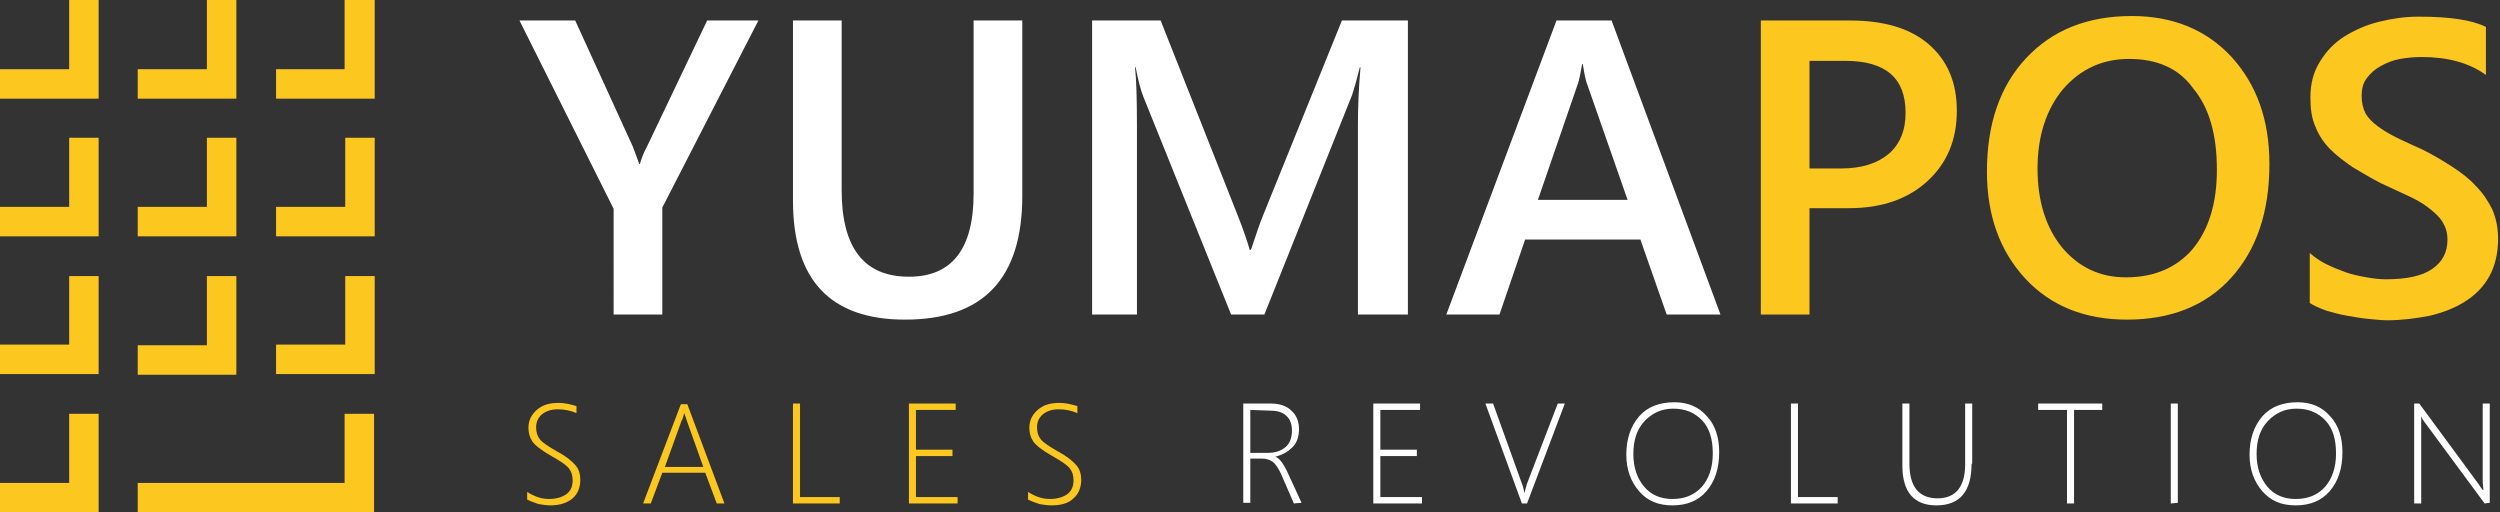 <?xml version="1.0" encoding="utf-8"?>
<!-- Generator: Adobe Illustrator 21.0.0, SVG Export Plug-In . SVG Version: 6.00 Build 0)  -->
<svg version="1.1" id="Layer_1" xmlns="http://www.w3.org/2000/svg" x="0px"
     y="0px"
     viewBox="0 0 390.3 80" style="enable-background:new 0 0 390.3 80;" xml:space="preserve">
<rect x="0" y="0" width="390.3" height="80" fill="#333333" stroke="none"/>
<style type="text/css">
	.st0{fill:#FFFFFF;}
	.st1{fill:#FCC71F;}
</style>
    <g>
	<path class="st0" d="M118.4,3.2l-15,29.2v16.7h-7.6V32.6L81.1,3.2h8.7l9,19.7c0.1,0.2,0.4,1.1,1,2.7h0.1c0.2-0.7,0.5-1.6,1.1-2.7
		l9.4-19.7C110.4,3.2,118.4,3.2,118.4,3.2z M159.6,30.6c0,12.9-6.1,19.3-18.3,19.3c-11.7,0-17.5-6.2-17.5-18.6V3.2h7.6v26.5
		c0,9,3.5,13.5,10.5,13.5c6.7,0,10.1-4.3,10.1-13v-27h7.6L159.6,30.6L159.6,30.6z M219.6,49.1H212V19.4c0-2.4,0.1-5.4,0.4-8.9h-0.1
		c-0.5,2-0.9,3.4-1.2,4.3l-13.7,34.3h-5.2l-13.7-34c-0.4-1-0.8-2.5-1.2-4.6h-0.1c0.2,1.8,0.3,4.8,0.3,9v29.6h-7V3.2h10.7l12.1,30.6
		c0.9,2.3,1.5,4.1,1.8,5.2h0.2c0.8-2.4,1.4-4.2,1.9-5.4l12.3-30.4h10.3v45.9H219.6z M268.6,49.1h-8.4l-4.1-11.7h-18l-4,11.7h-8.3
		L243,3.2h8.6L268.6,49.1z M254.1,31.2l-6.4-18.3c-0.2-0.6-0.4-1.6-0.6-2.9H247c-0.2,1.2-0.4,2.2-0.6,2.9l-6.3,18.3H254.1z
		 M202,78.6l-2-4.6c-0.4-0.9-0.9-1.6-1.3-1.9s-1-0.5-1.6-0.5h-1.9v6.9h-1.1V63h4.3c1.4,0,2.5,0.4,3.2,1.1c0.8,0.7,1.2,1.7,1.2,2.9
		c0,1.1-0.3,2.1-1,2.8s-1.5,1.2-2.7,1.5l0,0c0.6,0.2,1.2,1,1.8,2.2l2.3,5L202,78.6L202,78.6z M195.2,64v6.7h2.7
		c1.2,0,2.1-0.3,2.8-0.9s1-1.5,1-2.6c0-1-0.3-1.8-0.9-2.3c-0.6-0.6-1.5-0.8-2.7-0.8L195.2,64L195.2,64z M214.4,78.6V63h7.3v1h-6.2
		v6.2h5.7v1h-5.7v6.4h6.5v1H214.4z M238.4,78.6h-0.8L231.9,63h1.2l4.5,12.5c0.2,0.5,0.3,1,0.4,1.5l0,0c0.1-0.4,0.2-0.9,0.4-1.5
		l4.8-12.5h1.1L238.4,78.6z M261.1,78.9c-2.2,0-3.9-0.7-5.2-2.2s-2-3.4-2-5.7c0-2.5,0.7-4.5,2-6s3.2-2.2,5.5-2.2
		c2.1,0,3.8,0.7,5.1,2.2c1.3,1.4,1.9,3.3,1.9,5.6c0,2.6-0.7,4.6-2,6.1S263.3,78.9,261.1,78.9z M261.2,63.8c-1.8,0-3.3,0.7-4.5,2
		c-1.2,1.3-1.7,3-1.7,5.1s0.6,3.8,1.7,5.1c1.1,1.3,2.6,1.9,4.4,1.9c1.9,0,3.4-0.6,4.6-1.9c1.1-1.3,1.7-3,1.7-5.2s-0.5-3.9-1.6-5.1
		C264.6,64.4,263.1,63.8,261.2,63.8z M279.6,78.6V63h1.1v14.6h6.2v1H279.6z M307.8,72.4c0,4.3-1.8,6.5-5.5,6.5
		c-3.5,0-5.3-2.1-5.3-6.2V63h1.1v9.4c0,3.6,1.5,5.4,4.4,5.4c2.8,0,4.3-1.8,4.3-5.3V63h1.1v9.4H307.8z M323.8,64v14.6h-1.1V64h-4.5
		v-1h10v1H323.8z M338.9,78.6V63h1.1v15.5L338.9,78.6L338.9,78.6z M358.4,78.9c-2.2,0-3.9-0.7-5.2-2.2c-1.3-1.5-2-3.4-2-5.7
		c0-2.5,0.7-4.5,2-6s3.2-2.2,5.5-2.2c2.1,0,3.8,0.7,5.1,2.2c1.3,1.4,1.9,3.3,1.9,5.6c0,2.6-0.7,4.6-2,6.1S360.6,78.9,358.4,78.9z
		 M358.5,63.8c-1.8,0-3.3,0.7-4.5,2s-1.7,3-1.7,5.1s0.6,3.8,1.7,5.1c1.1,1.3,2.6,1.9,4.4,1.9c1.9,0,3.4-0.6,4.6-1.9
		c1.1-1.3,1.7-3,1.7-5.2s-0.5-3.9-1.6-5.1C361.9,64.4,360.4,63.8,358.5,63.8z M387.9,78.6L378.6,66c-0.2-0.3-0.4-0.5-0.5-0.8L378,65
		l0,0c0,0.2,0,0.4,0,0.7v12.9h-1.1V63h0.8l9.2,12.5c0.2,0.3,0.4,0.6,0.7,1h0.1c0-0.5-0.1-0.9-0.1-1.3V63h1.1v15.5L387.9,78.6
		L387.9,78.6z"/>
        <path class="st1" d="M282.5,32.5v16.6h-7.6V3.2h13.9c5.3,0,9.4,1.2,12.3,3.7s4.4,5.9,4.4,10.4s-1.5,8.1-4.5,10.9s-7.1,4.3-12.3,4.3
		H282.5z M282.5,9.5v16.8h4.9c3.3,0,5.7-0.8,7.5-2.3c1.7-1.5,2.6-3.6,2.6-6.4c0-5.4-3.1-8.1-9.4-8.1H282.5z M332.1,49.9
		c-6.6,0-11.9-2.1-15.9-6.4s-6-9.9-6-16.7c0-7.4,2-13.3,6.1-17.7s9.6-6.6,16.5-6.6c6.4,0,11.6,2.1,15.6,6.4
		c3.9,4.3,5.9,9.8,5.9,16.7c0,7.5-2,13.4-6,17.8S338.8,49.9,332.1,49.9z M332.4,9.2c-4.2,0-7.6,1.6-10.3,4.7c-2.6,3.1-4,7.3-4,12.4
		s1.3,9.2,3.8,12.3c2.6,3.1,5.9,4.7,10,4.7c4.4,0,7.9-1.5,10.4-4.4c2.5-3,3.8-7.1,3.8-12.4c0-5.5-1.2-9.7-3.7-12.7
		C340.2,10.7,336.8,9.2,332.4,9.2z M360.6,47.3v-7.8c0.7,0.6,1.5,1.2,2.5,1.7s2,0.9,3.1,1.3s2.2,0.6,3.3,0.8s2.1,0.3,3,0.3
		c3.2,0,5.6-0.5,7.2-1.6s2.4-2.6,2.4-4.6c0-1.1-0.3-2-0.8-2.8s-1.3-1.5-2.2-2.2c-0.9-0.7-2-1.3-3.3-1.9s-2.6-1.2-4.1-1.9
		c-1.6-0.8-3-1.7-4.4-2.5c-1.3-0.9-2.5-1.8-3.5-2.8s-1.8-2.2-2.3-3.5c-0.6-1.3-0.8-2.8-0.8-4.6c0-2.2,0.5-4,1.5-5.6s2.2-2.9,3.8-3.9
		c1.6-1,3.4-1.8,5.4-2.3s4.1-0.8,6.2-0.8c4.8,0,8.3,0.5,10.5,1.6v7.5c-2.6-1.9-6-2.8-10-2.8c-1.1,0-2.3,0.1-3.4,0.3s-2.1,0.6-3,1.1
		s-1.6,1.1-2.2,1.9c-0.6,0.8-0.8,1.7-0.8,2.8c0,1,0.2,1.9,0.6,2.7c0.4,0.7,1.1,1.4,1.9,2s1.8,1.2,3,1.8c1.2,0.6,2.6,1.2,4.1,1.9
		c1.6,0.8,3.1,1.7,4.5,2.6s2.7,1.9,3.7,3c1.1,1.1,1.9,2.3,2.6,3.7c0.6,1.4,0.9,2.9,0.9,4.6c0,2.3-0.5,4.3-1.4,5.9
		c-0.9,1.6-2.2,2.9-3.8,3.9c-1.6,1-3.4,1.7-5.5,2.2c-2.1,0.4-4.3,0.7-6.6,0.7c-0.8,0-1.7-0.1-2.8-0.2c-1.1-0.1-2.3-0.3-3.4-0.5
		c-1.2-0.2-2.3-0.5-3.3-0.8C362.1,48.1,361.2,47.7,360.6,47.3z M82.3,78v-1.2c1.1,0.7,2.2,1.1,3.4,1.1c1.2,0,2.1-0.3,2.8-0.8
		c0.6-0.5,0.9-1.2,0.9-2.1c0-0.8-0.2-1.4-0.6-1.9s-1.3-1.1-2.7-1.9c-1.6-0.9-2.6-1.7-3-2.3c-0.4-0.6-0.6-1.3-0.6-2.1
		c0-1.1,0.4-2,1.3-2.8s2-1.1,3.4-1.1c0.9,0,1.8,0.2,2.8,0.5v1.1c-0.9-0.4-1.9-0.6-2.9-0.6c-1.1,0-1.9,0.3-2.5,0.8s-0.9,1.2-0.9,2
		s0.2,1.4,0.6,1.9s1.3,1.1,2.7,1.9c1.5,0.8,2.4,1.6,2.9,2.2s0.7,1.4,0.7,2.2c0,1.2-0.4,2.2-1.2,2.9s-2,1.1-3.5,1.1
		c-0.5,0-1.2-0.1-1.8-0.2C83.2,78.4,82.7,78.2,82.3,78z M111.9,78.6l-1.8-4.8h-6.7l-1.8,4.8h-1.2l5.9-15.5h1l5.8,15.5H111.9z
		 M107.2,65.6c-0.1-0.2-0.1-0.4-0.2-0.6s-0.1-0.4-0.2-0.5l0,0c-0.1,0.5-0.2,0.9-0.4,1.2l-2.6,7.2h6L107.2,65.6z M123.8,78.6V63h1.1
		v14.6h6.2v1H123.8z M141.9,78.6V63h7.3v1H143v6.2h5.7v1H143v6.4h6.5v1H141.9z M160.5,78v-1.2c1.1,0.7,2.2,1.1,3.4,1.1
		s2.1-0.3,2.8-0.8c0.6-0.5,0.9-1.2,0.9-2.1c0-0.8-0.2-1.4-0.6-1.9c-0.4-0.5-1.3-1.1-2.7-1.9c-1.6-0.9-2.6-1.7-3-2.3
		c-0.4-0.6-0.6-1.3-0.6-2.1c0-1.1,0.4-2,1.3-2.8s2-1.1,3.4-1.1c0.9,0,1.8,0.2,2.8,0.5v1.1c-0.9-0.4-1.9-0.6-2.9-0.6
		c-1.1,0-1.9,0.3-2.5,0.8s-0.9,1.2-0.9,2s0.2,1.4,0.6,1.9c0.4,0.5,1.3,1.1,2.7,1.9c1.5,0.8,2.4,1.6,2.9,2.2s0.7,1.4,0.7,2.2
		c0,1.2-0.4,2.2-1.2,2.9c-0.8,0.8-2,1.1-3.5,1.1c-0.5,0-1.2-0.1-1.8-0.2C161.4,78.4,160.9,78.2,160.5,78z M10.8,64.6h4.6V80H0v-4.6
		h10.8V64.6z M36.9,43.1h-4.6v10.8H21.5v4.6h15.4V43.1z M36.9,21.5h-4.6v10.8H21.5v4.6h15.4V21.5z M36.9,0h-4.6v10.8H21.5v4.6h15.4
		V0z M10.8,32.3H0v4.6h15.4V21.5h-4.6L10.8,32.3z M10.8,53.8H0v4.6h15.4V43.1h-4.6L10.8,53.8z M53.8,32.3H43.1v4.6h15.4V21.5h-4.6
		v10.8H53.8z M53.8,0v10.8H43.1v4.6h15.4V0H53.8z M53.8,53.8H43.1v4.6h15.4V43.1h-4.6v10.7H53.8z M53.8,75.4H21.5V80H43h10.8h4.6
		V64.6h-4.6V75.4z M10.8,10.8H0v4.6h15.4V0h-4.6L10.8,10.8z"/>
</g>
</svg>
